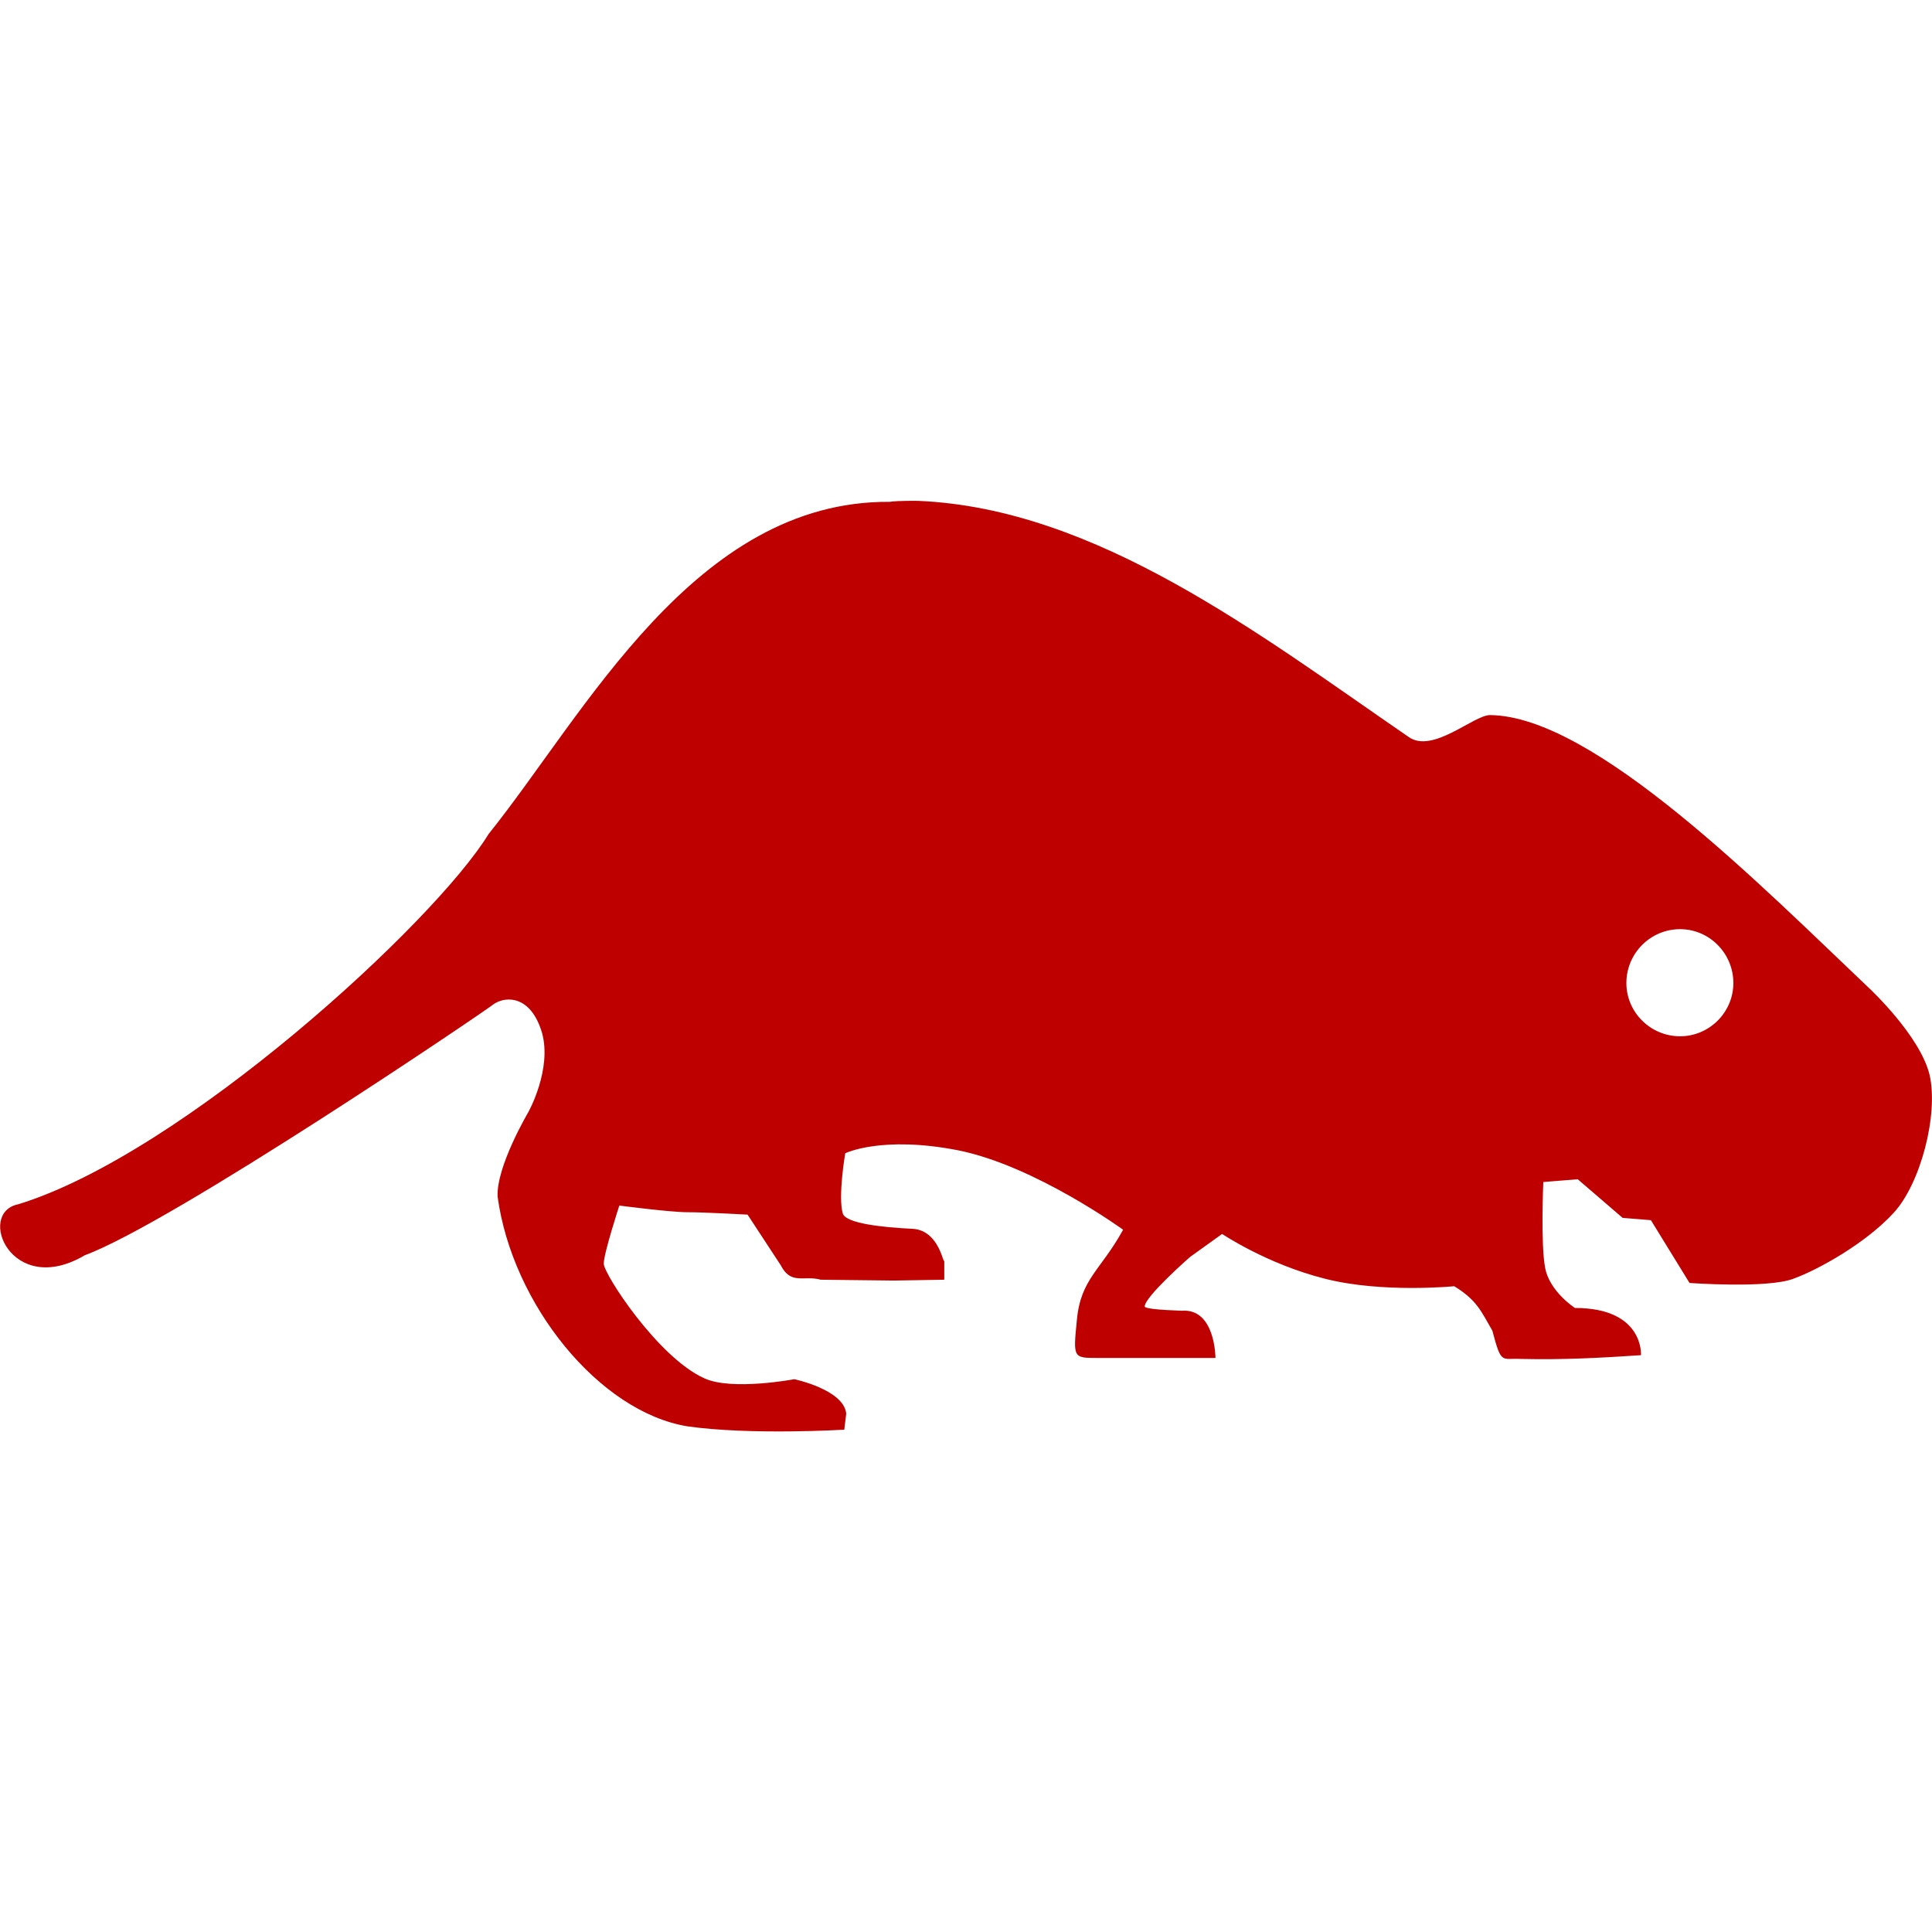 
<svg xmlns="http://www.w3.org/2000/svg" xmlns:xlink="http://www.w3.org/1999/xlink" width="16px" height="16px" viewBox="0 0 16 16" version="1.1">
<g id="surface1">
<path style=" stroke:none;fill-rule:evenodd;fill:#bf0000;fill-opacity:1;" d="M 7.605 4.148 C 7.605 4.148 7.438 4.145 7.367 4.156 C 5.75 4.145 4.844 5.914 4.047 6.906 C 3.598 7.641 1.512 9.555 0.152 9.973 C -0.199 10.043 0.094 10.754 0.703 10.395 C 1.426 10.129 4.023 8.371 4.094 8.312 C 4.199 8.246 4.398 8.25 4.488 8.551 C 4.574 8.855 4.375 9.211 4.375 9.211 C 4.375 9.211 4.109 9.66 4.121 9.91 C 4.242 10.801 4.961 11.691 5.691 11.812 C 6.215 11.887 6.992 11.84 6.992 11.84 L 7.008 11.707 C 6.988 11.508 6.578 11.422 6.578 11.422 C 6.578 11.422 6.059 11.52 5.832 11.414 C 5.449 11.242 5 10.551 5 10.465 C 5 10.379 5.129 9.984 5.129 9.984 C 5.129 9.984 5.551 10.039 5.691 10.039 C 5.832 10.039 6.191 10.059 6.191 10.059 L 6.465 10.477 C 6.551 10.645 6.656 10.559 6.797 10.598 L 7.402 10.605 L 7.82 10.598 L 7.82 10.383 C 7.82 10.598 7.82 10.18 7.547 10.176 C 7.312 10.164 7.008 10.133 6.98 10.051 C 6.938 9.91 7 9.551 7 9.551 C 7 9.551 7.301 9.402 7.938 9.527 C 8.574 9.656 9.301 10.184 9.301 10.184 C 9.117 10.52 8.949 10.59 8.918 10.934 C 8.887 11.246 8.887 11.246 9.09 11.246 L 10.066 11.246 C 10.066 11.246 10.066 10.832 9.785 10.855 C 9.59 10.848 9.48 10.836 9.48 10.82 C 9.48 10.738 9.855 10.41 9.855 10.41 L 10.121 10.219 C 10.121 10.219 10.492 10.469 10.973 10.59 C 11.449 10.711 12.043 10.652 12.043 10.652 C 12.23 10.766 12.266 10.859 12.359 11.02 C 12.434 11.305 12.434 11.246 12.594 11.254 C 12.945 11.262 13.246 11.246 13.59 11.223 C 13.59 11.223 13.617 10.832 13.043 10.832 C 13.043 10.832 12.836 10.699 12.797 10.504 C 12.758 10.309 12.781 9.789 12.781 9.789 L 13.066 9.766 L 13.438 10.086 L 13.672 10.105 L 13.992 10.625 C 13.992 10.625 14.637 10.672 14.852 10.59 C 15.066 10.512 15.453 10.293 15.68 10.047 C 15.906 9.805 16.055 9.227 15.98 8.902 C 15.902 8.578 15.484 8.188 15.484 8.188 C 14.594 7.344 13.203 5.93 12.34 5.922 C 12.203 5.922 11.863 6.246 11.664 6.102 C 10.43 5.254 9.082 4.211 7.605 4.148 Z M 13.914 7.695 C 14.156 7.695 14.355 7.895 14.355 8.141 C 14.355 8.383 14.156 8.582 13.914 8.582 C 13.668 8.582 13.469 8.383 13.469 8.141 C 13.469 7.895 13.668 7.695 13.914 7.695 Z M 13.914 7.695 "/>
</g>
</svg>
